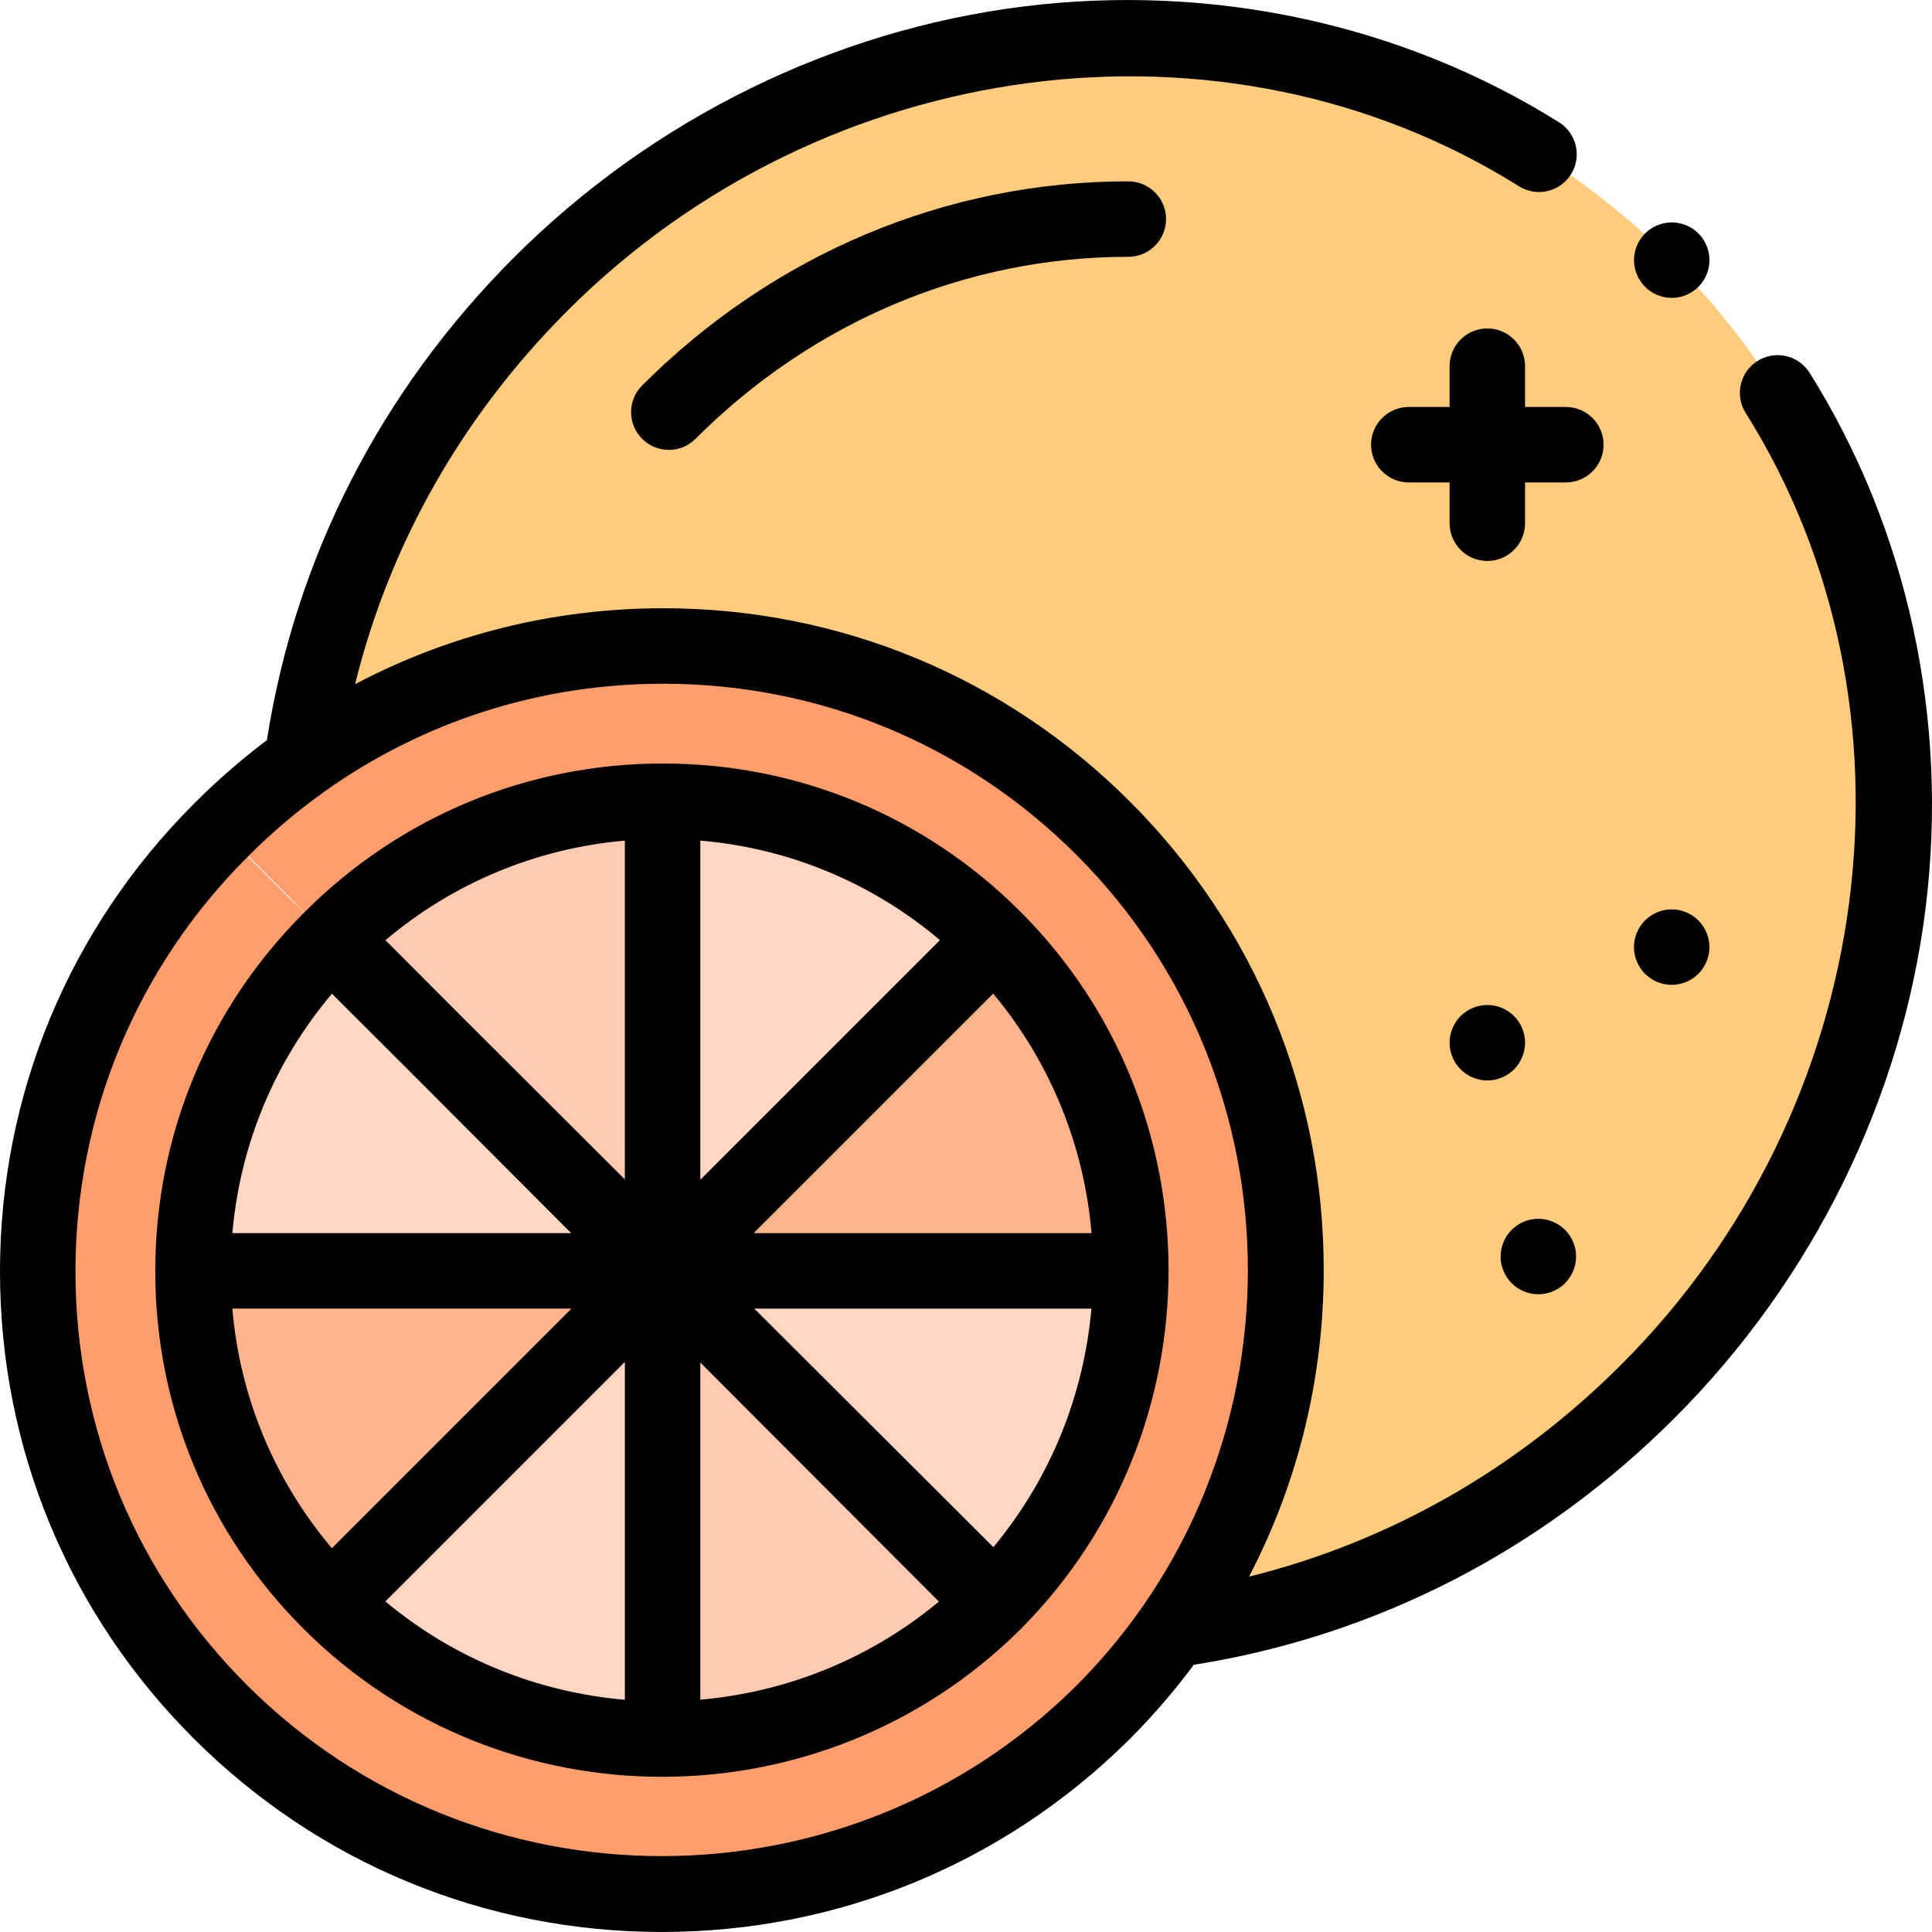 <svg id="Capa_1" enable-background="new 0 0 511.996 511.996" height="512" viewBox="0 0 511.996 511.996" width="512" xmlns="http://www.w3.org/2000/svg"><path id="XMLID_2322_" d="m443.047 68.956c81.026 81.026 78.193 215.226-6.327 299.746s-218.72 87.353-299.746 6.327-78.193-215.226 6.327-299.746 218.721-87.352 299.746-6.327z" fill="#ffcb7c"/><path id="XMLID_2299_" d="m58.76 219.777c64.585-64.717 169.224-64.79 233.718-.164s64.421 169.479-.164 234.196z" fill="#ff9d6c"/><path id="XMLID_2296_" d="m87.722 248.857c48.551-48.65 127.212-48.705 175.695-.123s48.428 127.404-.123 176.054z" fill="#ffcab0"/><path id="XMLID_2295_" d="m174.937 336.25 87.993-87.993c.161.16.326.315.487.476 48.483 48.582 48.428 127.404-.123 176.054z" fill="#ffd6c1"/><path id="XMLID_2289_" d="m299.219 336.785h-123.624v-123.624c68.275 0 123.624 55.348 123.624 123.624z" fill="#ffd6c1"/><path id="XMLID_2288_" d="m299.219 336.785h-123.625l87.416-87.416c22.371 22.372 36.209 53.278 36.209 87.416z" fill="#ffb48e"/><path id="XMLID_2275_" d="m58.586 219.951c-64.717 64.585-64.79 169.224-.164 233.718s169.479 64.421 234.196-.164z" fill="#ff9d6c"/><path id="XMLID_2272_" d="m87.665 248.913c-48.65 48.551-48.705 127.212-.123 175.695s127.404 48.428 176.054-.123z" fill="#ffd6c1"/><path id="XMLID_2271_" d="m175.059 336.128-87.993 87.993c.16.161.315.326.476.487 48.582 48.483 127.404 48.428 176.054-.123z" fill="#ffcab0"/><path id="XMLID_2096_" d="m51.97 336.786h123.624v123.624c-68.276 0-123.624-55.349-123.624-123.624z" fill="#ffb48e"/><path id="XMLID_2093_" d="m175.594 460.41v-123.625l-87.416 87.416c22.372 22.372 53.278 36.209 87.416 36.209z" fill="#ffd6c1"/><path id="XMLID_260_" d="m404.153 107.85v-10.809c0-5.523-4.477-10-10-10s-10 4.477-10 10v10.809h-10.809c-5.523 0-10 4.477-10 10s4.477 10 10 10h10.809v10.809c0 5.523 4.477 10 10 10s10-4.477 10-10v-10.809h10.809c5.523 0 10-4.477 10-10s-4.477-10-10-10z"/><path id="XMLID_978_" d="m270.495 241.67c-25.314-25.367-58.986-39.336-94.813-39.336-.002 0 .002 0 0 0-35.89 0-69.646 14.015-95.038 39.459-.007.007-.013.015-.02.022s-.015.013-.022.02c-25.446 25.394-39.46 59.146-39.46 95.04 0 35.826 13.97 69.498 39.336 94.812.026.026.052.05.078.076.01.01.019.022.029.032.018.018.038.033.056.051 26.16 26.02 60.473 39.024 94.814 39.024 34.283 0 68.588-12.976 94.79-38.903.041-.04.086-.074.126-.115.051-.051.1-.104.151-.156.045-.045.092-.088.137-.134.036-.036.066-.076.102-.112 51.966-52.5 51.894-137.514-.266-189.78zm-7.249 168.337-63.351-63.222h89.346c-1.99 22.632-10.654 44.788-25.995 63.222zm-201.673-63.222h89.879l-63.503 63.503c-15.224-18.008-24.366-40.017-26.376-63.503zm26.394-83.444 20.113 20.072 43.284 43.373h-89.784c2.041-23.446 11.183-45.43 26.387-63.445zm97.627-40.577c23.486 2.011 45.494 11.152 63.502 26.376l-63.502 63.503zm-20 138.164v89.525c-22.738-1.946-44.99-10.633-63.463-26.062zm20 .158 63.218 63.348c-18.436 15.343-40.585 24.009-63.218 25.998zm14.143-34.301 63.465-63.465c15.431 18.474 24.124 40.725 26.069 63.465zm-34.143-104.014v89.784l-43.369-43.28-20.075-20.117c18.015-15.204 39.999-24.345 63.444-26.387z"/><path id="XMLID_1585_" d="m298.993 48.055c-48.185 0-93.937 19.213-128.821 54.098-3.905 3.905-3.905 10.237 0 14.142 1.953 1.953 4.512 2.929 7.071 2.929s5.119-.977 7.071-2.929c31.108-31.109 71.833-48.24 114.679-48.24.005 0 .013-.002.019 0 5.522 0 10-4.477 10-9.999s-4.476-10-9.999-10.001c-.009 0-.012 0-.02 0z"/><path id="XMLID_1586_" d="m443.015 260.992c2.63 0 5.21-1.07 7.07-2.93s2.93-4.44 2.93-7.07-1.07-5.21-2.93-7.07c-1.87-1.86-4.44-2.93-7.07-2.93-2.64 0-5.21 1.07-7.07 2.93-1.87 1.86-2.93 4.44-2.93 7.07s1.06 5.21 2.93 7.07c1.85 1.86 4.43 2.93 7.07 2.93z"/><path id="XMLID_1637_" d="m404.155 276.322c0-2.63-1.07-5.21-2.93-7.07s-4.44-2.92-7.07-2.92-5.21 1.06-7.07 2.92-2.93 4.44-2.93 7.07c0 2.64 1.07 5.21 2.93 7.08 1.86 1.86 4.44 2.93 7.07 2.93s5.21-1.07 7.07-2.93c1.86-1.87 2.93-4.44 2.93-7.08z"/><path id="XMLID_1640_" d="m407.675 342.992c2.64 0 5.21-1.07 7.07-2.93s2.93-4.44 2.93-7.07-1.07-5.21-2.93-7.07-4.43-2.93-7.07-2.93c-2.63 0-5.21 1.07-7.07 2.93s-2.93 4.44-2.93 7.07 1.07 5.21 2.93 7.07 4.44 2.93 7.07 2.93z"/><path id="XMLID_1644_" d="m479.557 98.797c-2.935-4.679-9.108-6.092-13.785-3.156-4.678 2.935-6.092 9.107-3.156 13.785 48.974 78.061 35.11 184.129-32.966 252.205-27.817 27.817-61.589 46.991-98.656 56.199 12.952-24.824 19.818-52.57 19.805-81.359-.022-46.823-18.22-90.833-51.242-123.923-33.051-33.118-77.012-51.357-123.787-51.357-28.929 0-56.789 6.982-81.674 20.13 9.175-37.186 28.374-71.065 56.277-98.967 68.061-68.06 174.11-81.934 252.164-32.992 4.679 2.935 10.851 1.52 13.785-3.16 2.934-4.679 1.519-10.851-3.16-13.785-41.442-25.984-91.771-36.898-141.707-30.726-50.549 6.245-98.573 29.869-135.225 66.521-35.349 35.349-57.935 79.507-65.498 127.94-6.669 5.015-13.032 10.532-19.033 16.544l-.178.177c-33.224 33.157-51.521 77.225-51.521 124.088 0 46.774 18.239 90.736 51.357 123.787 33.09 33.022 77.1 51.221 123.923 51.243h.084c46.66 0 90.586-18.05 123.74-50.841.095-.088.188-.178.28-.27l.303-.303c.092-.093.183-.187.271-.282 5.96-6.026 11.426-12.412 16.393-19.102 48.237-7.643 92.223-30.202 127.44-65.42 36.659-36.659 60.285-84.692 66.524-135.251 6.166-49.95-4.757-100.283-30.758-141.725zm-194.04 347.658c-.042.042-.083.085-.124.127-.043.041-.086.083-.128.125-60.713 60.285-159.306 60.232-219.779-.117-29.332-29.271-45.486-68.205-45.486-109.629 0-41.513 16.212-80.553 45.646-109.928l.192-.191c6.216-6.228 12.868-11.857 19.88-16.873.102-.071.202-.144.302-.219 26.07-18.553 57.146-28.558 89.749-28.558 41.424 0 80.358 16.154 109.63 45.485 60.349 60.472 60.402 159.064.118 219.778z"/><path id="XMLID_1645_" d="m443.025 78.942c2.64 0 5.21-1.07 7.07-2.93 1.87-1.86 2.93-4.44 2.93-7.07 0-2.64-1.06-5.21-2.93-7.08-1.86-1.86-4.43-2.92-7.07-2.92-2.63 0-5.21 1.06-7.07 2.92-1.86 1.87-2.93 4.44-2.93 7.08 0 2.63 1.07 5.21 2.93 7.07s4.44 2.93 7.07 2.93z"/></svg>